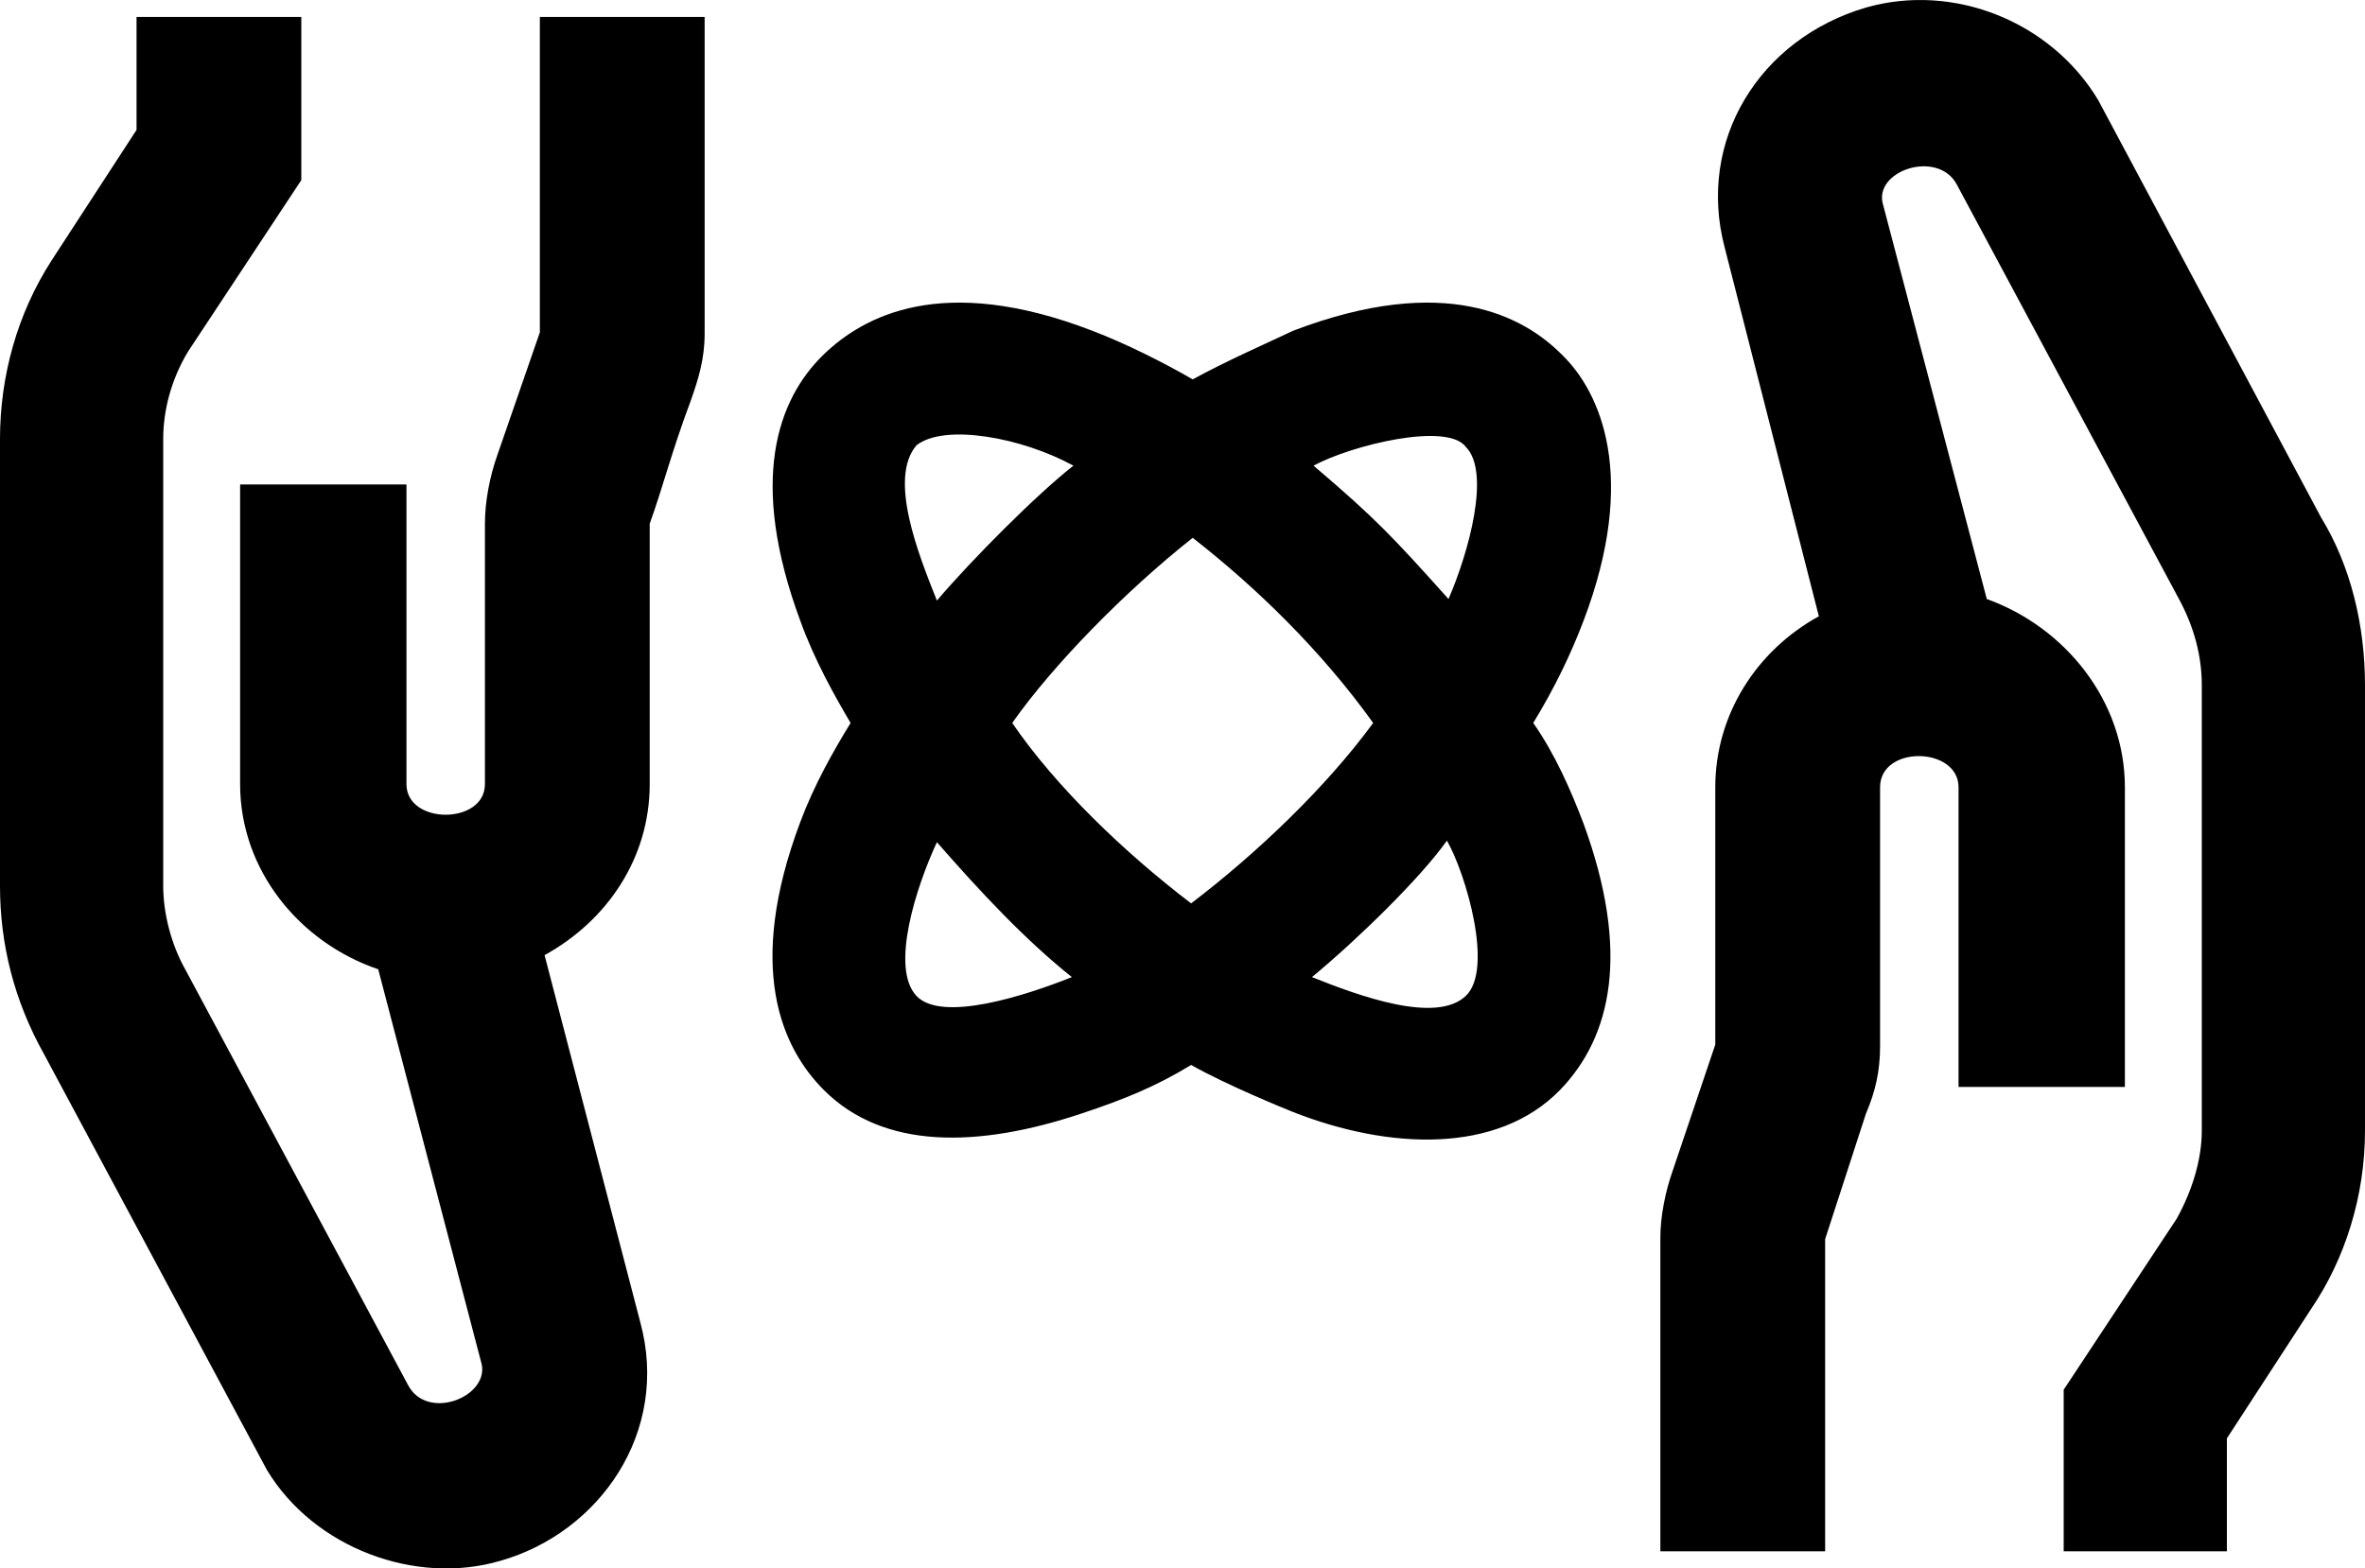 <svg xmlns="http://www.w3.org/2000/svg" viewBox="0 0 452.1 299.918"><path d="M0,83.943c0-12,3.3-24,9.9-34.2l16.2-24.9V3.243h31.5v31.2l-21.6,32.7c-3.3,5.4-4.8,11.4-4.8,16.8v85.5c0,5.1,1.5,11.1,4.2,15.9l42.6,79.5c3.6,6.9,15.3,2.4,14.1-3.9l-19.8-75.6c-15-5.1-26.4-18.9-26.4-35.4v-57.3h31.8v57.3c0,7.8,15,7.8,15,0v-49.8c0-4.2.9-9,2.4-13.2l8.1-23.4V3.243h31.5v60.6c0,4.8-1.2,8.7-2.7,12.9-3.6,9.6-5.4,16.8-7.8,23.4v49.8c0,14.1-8.1,26.1-20.1,32.7l18.3,70.2c5.7,21-7.8,40.2-26.7,45.6-16.2,4.8-35.7-2.4-44.7-17.4L8.4,201.543C2.7,191.343,0,180.543,0,169.443,0,169.443,0,83.943,0,83.943ZM162.6,138.243c-3-5.1-6.9-12-9.6-19.5-9.9-26.7-4.5-42.3,4.5-51,7.5-7.2,22.5-15.6,51.3-4.5,6.3,2.4,13.5,6,19.2,9.3,6.6-3.6,13.5-6.6,19.2-9.3,29.1-11.1,44.1-2.7,51.3,4.5,7.5,7.2,14.7,23.4,4.2,51-2.4,6.3-5.4,12.6-9.6,19.5,4.2,6,7.2,12.9,9.6,19.2,9,24.6,5.4,40.8-4.5,51-12,12.3-32.7,11.4-51,4.2-1.5-.6-12.6-5.1-19.5-9-6.9,4.2-12.9,6.6-21,9.3-19.8,6.6-37.8,6.9-49.2-4.5-8.1-8.1-15-23.4-4.5-51.3,2.7-7.2,6.3-13.5,9.6-18.9ZM179.1,114.843c6.9-8.1,19.2-20.4,26.1-25.8-9.9-5.4-24.6-8.1-30-3.9-5.4,6.3.3,20.7,3.9,29.7v-0ZM204.9,186.843c-9-7.2-17.4-16.2-25.8-25.8-3.9,8.4-9,24-3.9,29.4,4.8,5.1,20.7,0,29.7-3.6h-0ZM227.7,172.743c12.6-9.6,25.8-22.2,34.8-34.5-9.9-13.8-22.2-25.8-34.5-35.4-12.9,10.2-26.7,24.3-34.5,35.4,8.4,12.3,21.6,24.9,34.2,34.5ZM280.2,190.443c5.4-5.1,0-23.4-3.6-29.7-5.1,7.2-17.1,18.9-25.8,26.1,9,3.6,23.7,9,29.4,3.6ZM276.9,114.543c3.9-9,8.1-24.3,3.3-29.1-3.6-4.8-21.9-.3-29.1,3.6,12,10.2,15.3,13.8,25.8,25.5h0ZM394.5,296.643v-30.9l21.6-32.7c3-5.4,4.8-11.4,4.8-16.8v-85.2c0-5.7-1.5-11.1-4.2-16.2l-42.6-79.5c-3.6-6.9-16.2-2.7-14.1,3.9l19.8,75.3c15,5.4,26.4,19.5,26.4,36v57.3h-31.8v-57.3c0-7.8-15-8.1-15,0v49.5c0,4.8-.9,8.7-2.7,12.9l-7.8,24v59.7h-31.5v-60c0-3.9.9-8.7,2.4-12.9l8.1-24v-49.2c0-13.8,7.8-26.1,19.8-32.7l-18-70.5c-5.4-20.4,6.6-39.9,27-45.9,16.8-4.8,35.4,2.7,44.4,17.7l42.6,79.8c5.7,9.3,8.4,20.7,8.4,32.1v85.2c0,12.6-3.9,24.6-10.2,33.9l-16.2,24.9v21.6h-31.2 0Z" /></svg>
